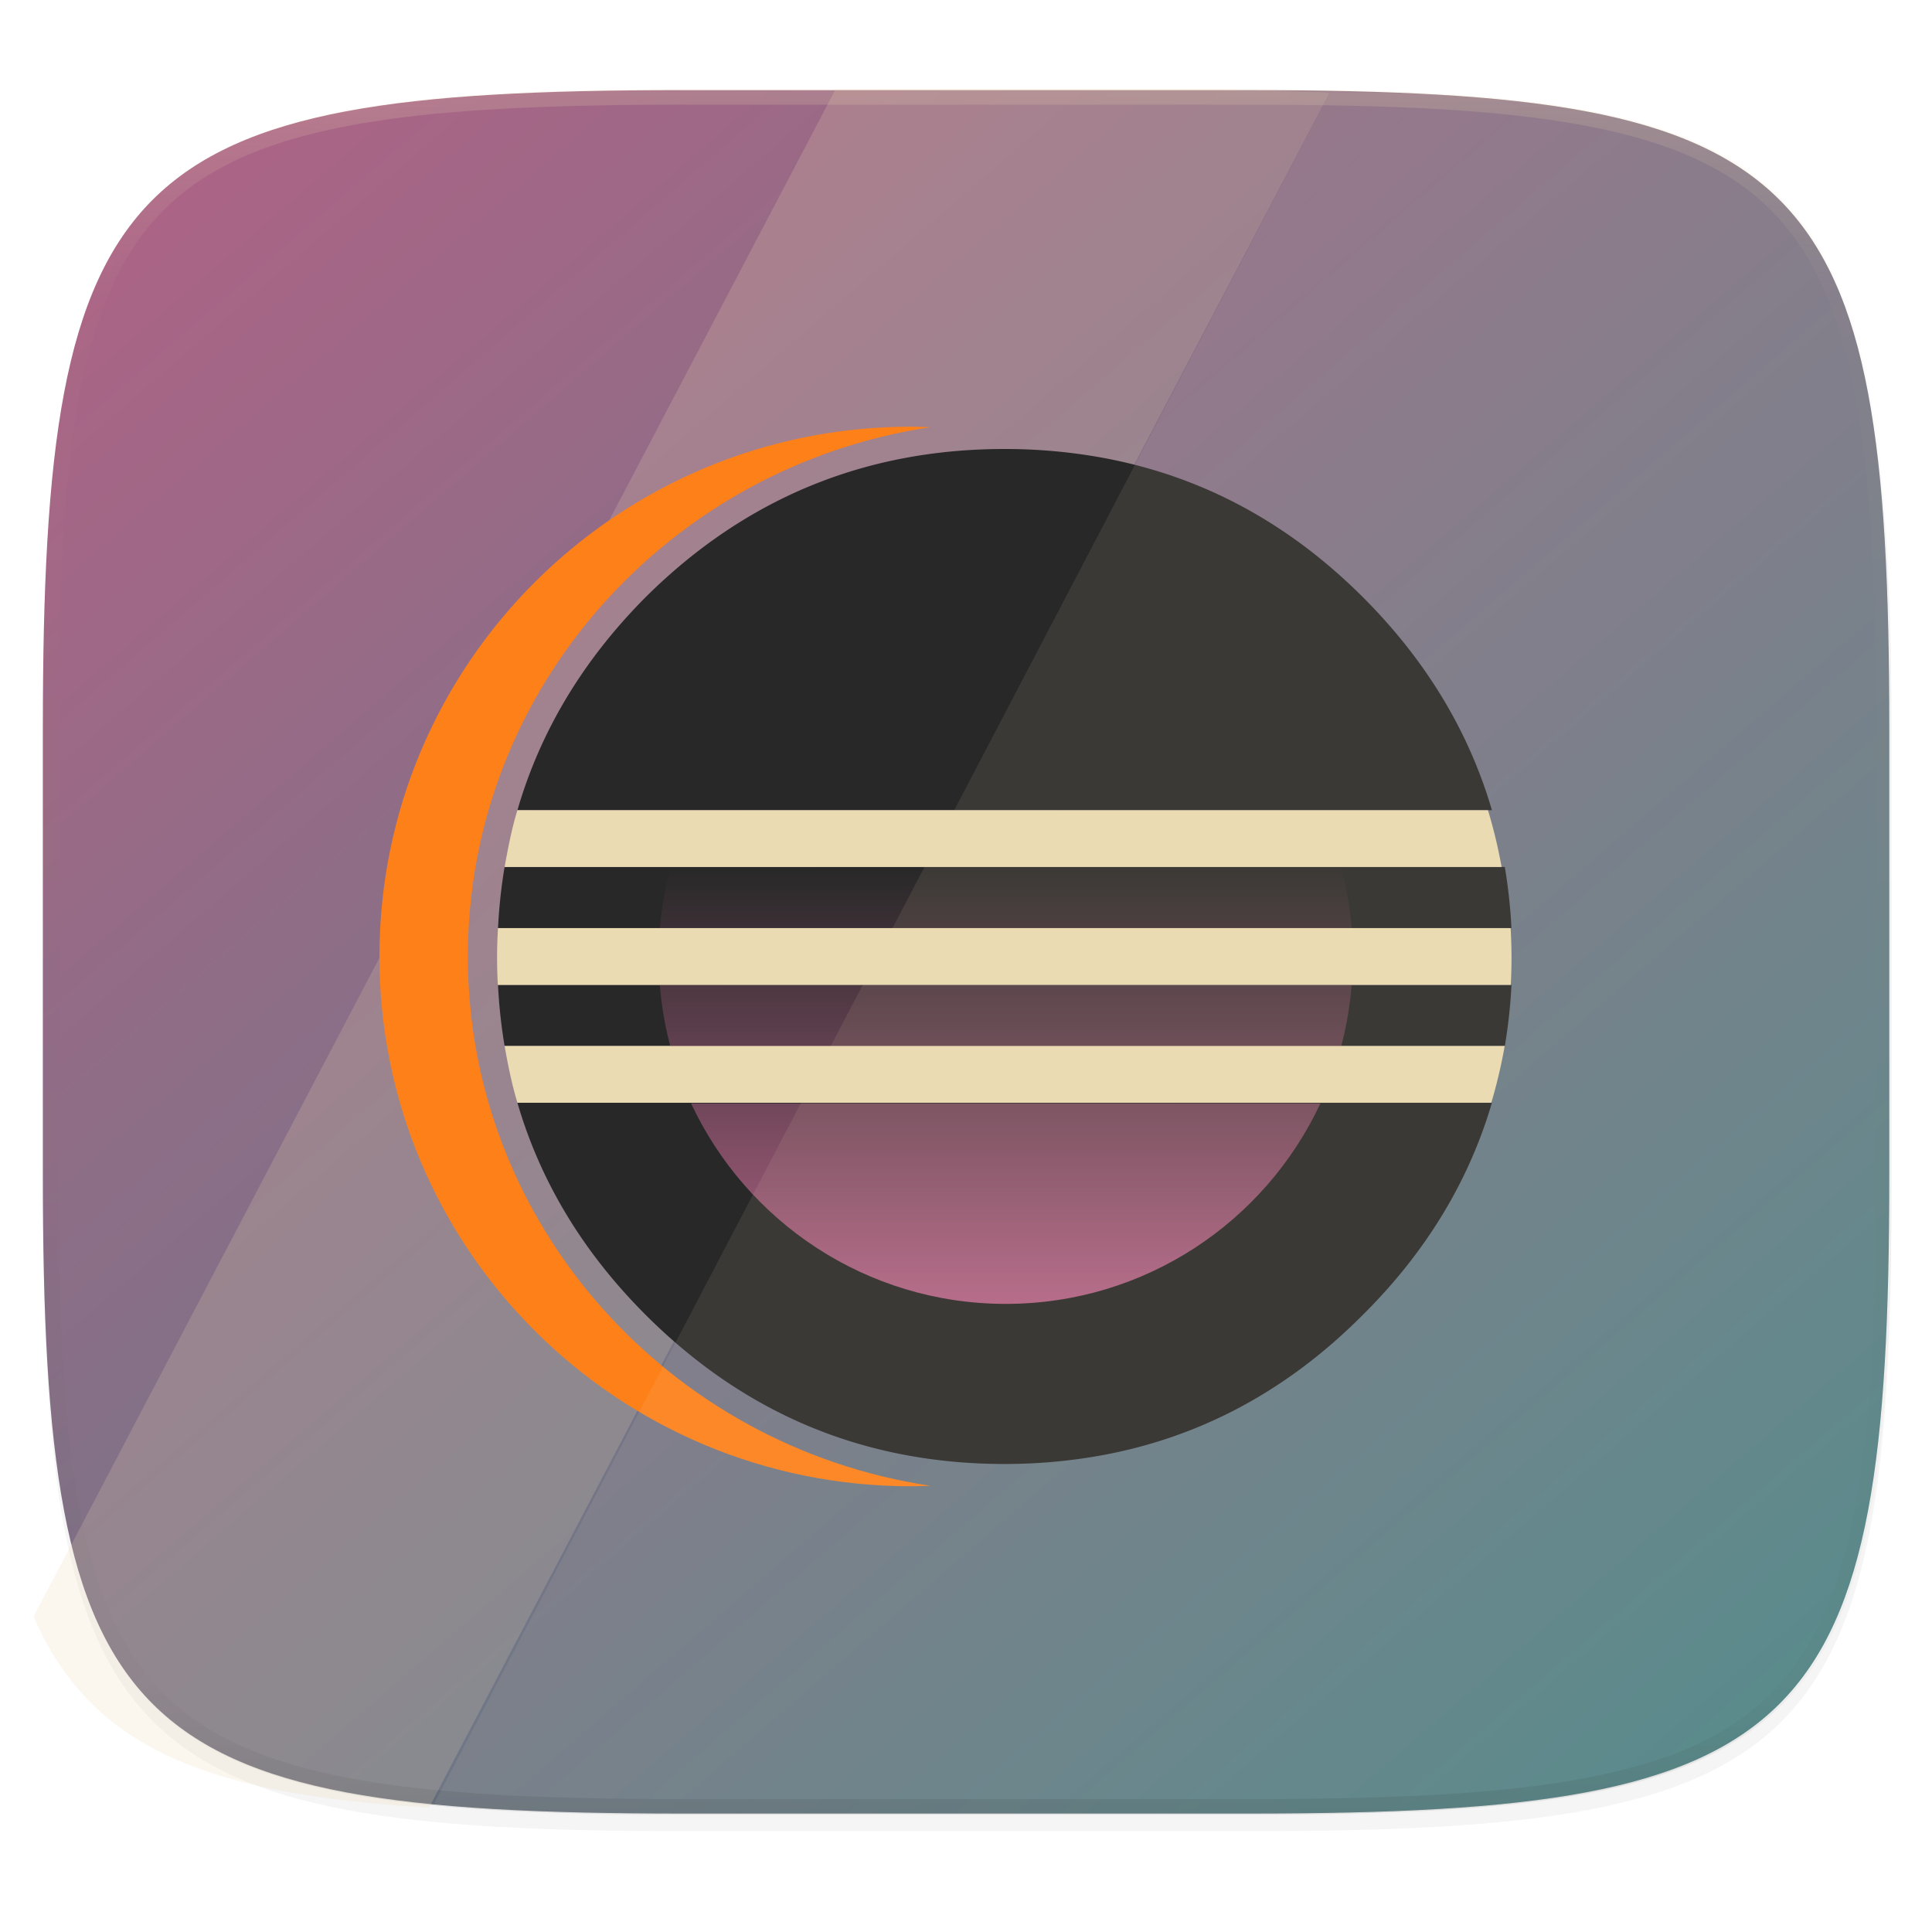 <svg width="256" height="256" viewBox="0 0 67.73 67.73" xmlns="http://www.w3.org/2000/svg">
    <defs>
        <linearGradient id="e" x1="296" x2="296" y1="-212" y2="236" gradientUnits="userSpaceOnUse">
            <stop offset="0" stop-color="#ebdbb2"/>
            <stop offset=".125" stop-color="#ebdbb2" stop-opacity=".098"/>
            <stop offset=".925" stop-opacity=".098"/>
            <stop offset="1" stop-opacity=".498"/>
        </linearGradient>
        <clipPath id="d">
            <path d="M361.938-212C507.235-212 528-191.287 528-46.125v116.25C528 215.286 507.235 236 361.937 236H214.063C68.766 236 48 215.286 48 70.125v-116.25C48-191.287 68.765-212 214.063-212z" fill="#b16286"/>
        </clipPath>
        <filter id="b" x="-.02" y="-.03" width="1.046" height="1.05" color-interpolation-filters="sRGB">
            <feGaussianBlur stdDeviation="2.32"/>
        </filter>
        <filter id="a" x="-.01" y="-.01" width="1.023" height="1.025" color-interpolation-filters="sRGB">
            <feGaussianBlur stdDeviation="1.16"/>
        </filter>
        <linearGradient id="f" x1="23.22" x2="23.22" y1="505.63" y2="-72.293" gradientTransform="scale(3.359 .298)" gradientUnits="userSpaceOnUse">
            <stop stop-color="#b16286" offset=".303"/>
            <stop stop-color="#282828" offset=".872"/>
        </linearGradient>
        <linearGradient id="g" x1="23.22" x2="23.22" y1="505.648" y2="-72.293" gradientTransform="scale(3.359 .298)" gradientUnits="userSpaceOnUse">
            <stop stop-color="#b16286" offset=".303"/>
            <stop stop-color="#282828" offset=".872"/>
        </linearGradient>
        <linearGradient id="h" x1="44.025" x2="44.025" y1="266.682" y2="-38.117" gradientTransform="scale(1.772 .564)" gradientUnits="userSpaceOnUse">
            <stop stop-color="#b16286" offset=".303"/>
            <stop stop-color="#282828" offset=".863"/>
        </linearGradient>
        <linearGradient id="c" x1="4.929" x2="61.58" y1="230.808" y2="296.338" gradientUnits="userSpaceOnUse">
            <stop offset="0" stop-color="#b16286"/>
            <stop offset="1" stop-color="#458588"/>
        </linearGradient>
    </defs>
    <path transform="matrix(.27 0 0 .27 -7.129 -8.706)" d="M188.969 44C261.617 44 272 54.357 272 126.938v58.124C272 257.644 261.617 268 188.969 268H115.03C42.383 268 32 257.643 32 185.062v-58.125C32 54.358 42.383 44 115.031 44z" filter="url(#a)" opacity=".1"/>
    <path transform="matrix(.27 0 0 .27 -7.129 -8.706)" d="M188.969 46C261.617 46 272 56.357 272 128.938v58.125c0 72.58-10.383 82.937-83.031 82.937H115.03C42.383 270 32 259.643 32 187.062v-58.125C32 56.358 42.383 46 115.031 46z" filter="url(#b)" opacity=".2"/>
    <path d="M43.837 232.428c19.594 0 22.395 2.793 22.395 22.369v15.676c0 19.576-2.8 22.37-22.395 22.37H23.896c-19.594 0-22.394-2.794-22.394-22.37v-15.676c0-19.576 2.8-22.37 22.394-22.37z" fill="url(#c)" transform="translate(0 -229.267)"/>
    <path transform="matrix(.135 0 0 .135 -4.971 31.75)" d="M361.938-212C507.235-212 528-191.287 528-46.125v116.25C528 215.286 507.235 236 361.937 236H214.063C68.766 236 48 215.286 48 70.125v-116.25C48-191.287 68.765-212 214.063-212z" clip-path="url(#d)" fill="none" opacity=".2" stroke-linecap="round" stroke-linejoin="round" stroke-width="8" stroke="url(#e)"/>
    <path d="M46.614 3.241c-1.553-.06-3.104-.119-4.941-.119H29.296L1.185 56.655c.026.06.044.134.071.193.255.56.54 1.075.86 1.548a8.728 8.728 0 0 0 2.369 2.366c.474.32.99.605 1.55.86.56.253 1.166.475 1.82.67.654.194 1.356.36 2.11.503.755.142 1.562.259 2.424.355.829.093 1.715.163 2.65.22z" fill="#ebdbb2" opacity=".2"/>
    <path d="M16.402 33.532c0-9.386 7.049-17.185 16.219-18.556-.228-.008-.456-.018-.686-.018-10.29 0-18.633 8.316-18.633 18.574 0 10.257 8.342 18.572 18.633 18.572.23 0 .459-.009.687-.017-9.171-1.371-16.22-9.17-16.22-18.555z" fill="#fe8019"/>
    <path d="M24.225 38.66h-6.086c.806 2.763 2.301 5.24 4.49 7.43 3.49 3.49 7.686 5.233 12.593 5.233.981 0 1.931-.073 2.855-.213 3.696-.558 6.932-2.229 9.705-5.02 2.203-2.189 3.708-4.667 4.52-7.43zm-3.356-8.266h-3.18a18.588 18.588 0 0 0-.23 2.143h35.528a18.42 18.42 0 0 0-.233-2.143m-35.296 4.133c.036.731.115 1.444.232 2.142h35.065a18.49 18.49 0 0 0 .233-2.142m-.685-6.123c-.811-2.772-2.317-5.26-4.521-7.466-2.766-2.765-5.993-4.424-9.677-4.982a19.183 19.183 0 0 0-2.883-.216c-4.907 0-9.103 1.734-12.593 5.199-2.19 2.204-3.686 4.693-4.49 7.465" fill="#282828"/>
    <path transform="matrix(.156 0 0 .156 23.09 30.323)" d="M155.728 14.226A77.824 77.824 0 0 0 153.364.451H2.642A77.753 77.753 0 0 0 .276 14.226z" fill="url(#f)"/>
    <path transform="matrix(.156 0 0 .156 23.09 30.323)" d="M155.728 27.02H.278a77.611 77.611 0 0 0 2.364 13.776h150.724a77.821 77.821 0 0 0 2.362-13.776z" fill="url(#g)"/>
    <path transform="matrix(.156 0 0 .156 23.09 30.323)" d="M78.003 98.636c31.3 0 58.282-18.441 70.706-45.048H7.297c12.425 26.607 39.405 45.048 70.706 45.048z" fill="url(#h)"/>
    <g fill="#ebdbb2">
        <path d="M21.34 34.527h31.623c.017-.317.026-.636.026-.957 0-.347-.012-.691-.032-1.034H17.458c-.02.343-.032.687-.032 1.034 0 .321.01.64.026.957zm2.813-6.123h-6.015c-.198.648-.326 1.312-.448 1.99h34.952a17.659 17.659 0 0 0-.478-1.99m-1.807 8.265H17.69c.119.677.254 1.341.449 1.99H52.28a17.617 17.617 0 0 0 .47-1.99z"/>
    </g>
    <path d="M66.222 25.122c-.005-2.265-.041-4.345-.149-6.174a52.606 52.606 0 0 0-.229-2.752 32.725 32.725 0 0 0-.356-2.42 21.028 21.028 0 0 0-.504-2.108 14.204 14.204 0 0 0-.672-1.818c-.254-.56-.54-1.075-.86-1.548a8.81 8.81 0 0 0-1.07-1.297 8.815 8.815 0 0 0-1.299-1.068c-.474-.32-.989-.606-1.55-.86s-1.165-.476-1.82-.67-1.356-.362-2.11-.504c-.755-.142-1.561-.26-2.423-.355a52.812 52.812 0 0 0-2.755-.229c-1.125-.066-2.51-.067-3.796-.09L15.214 63.243c.675.065 1.352.13 2.094.173 1.952.115 4.138.158 6.588.158h19.942c2.449 0 4.636-.043 6.587-.158a52.812 52.812 0 0 0 2.755-.228 32.837 32.837 0 0 0 2.423-.356 21.088 21.088 0 0 0 2.11-.503c.655-.194 1.26-.417 1.82-.67s1.076-.54 1.55-.86c.474-.32.906-.675 1.3-1.068a8.81 8.81 0 0 0 1.069-1.298c.32-.473.606-.987.86-1.547s.477-1.165.672-1.818c.195-.653.362-1.355.504-2.109.142-.754.26-1.56.356-2.42.096-.86.172-1.777.229-2.752.108-1.829.144-3.909.149-6.174V25.122z" fill="#ebdbb2" opacity=".1"/>
</svg>
